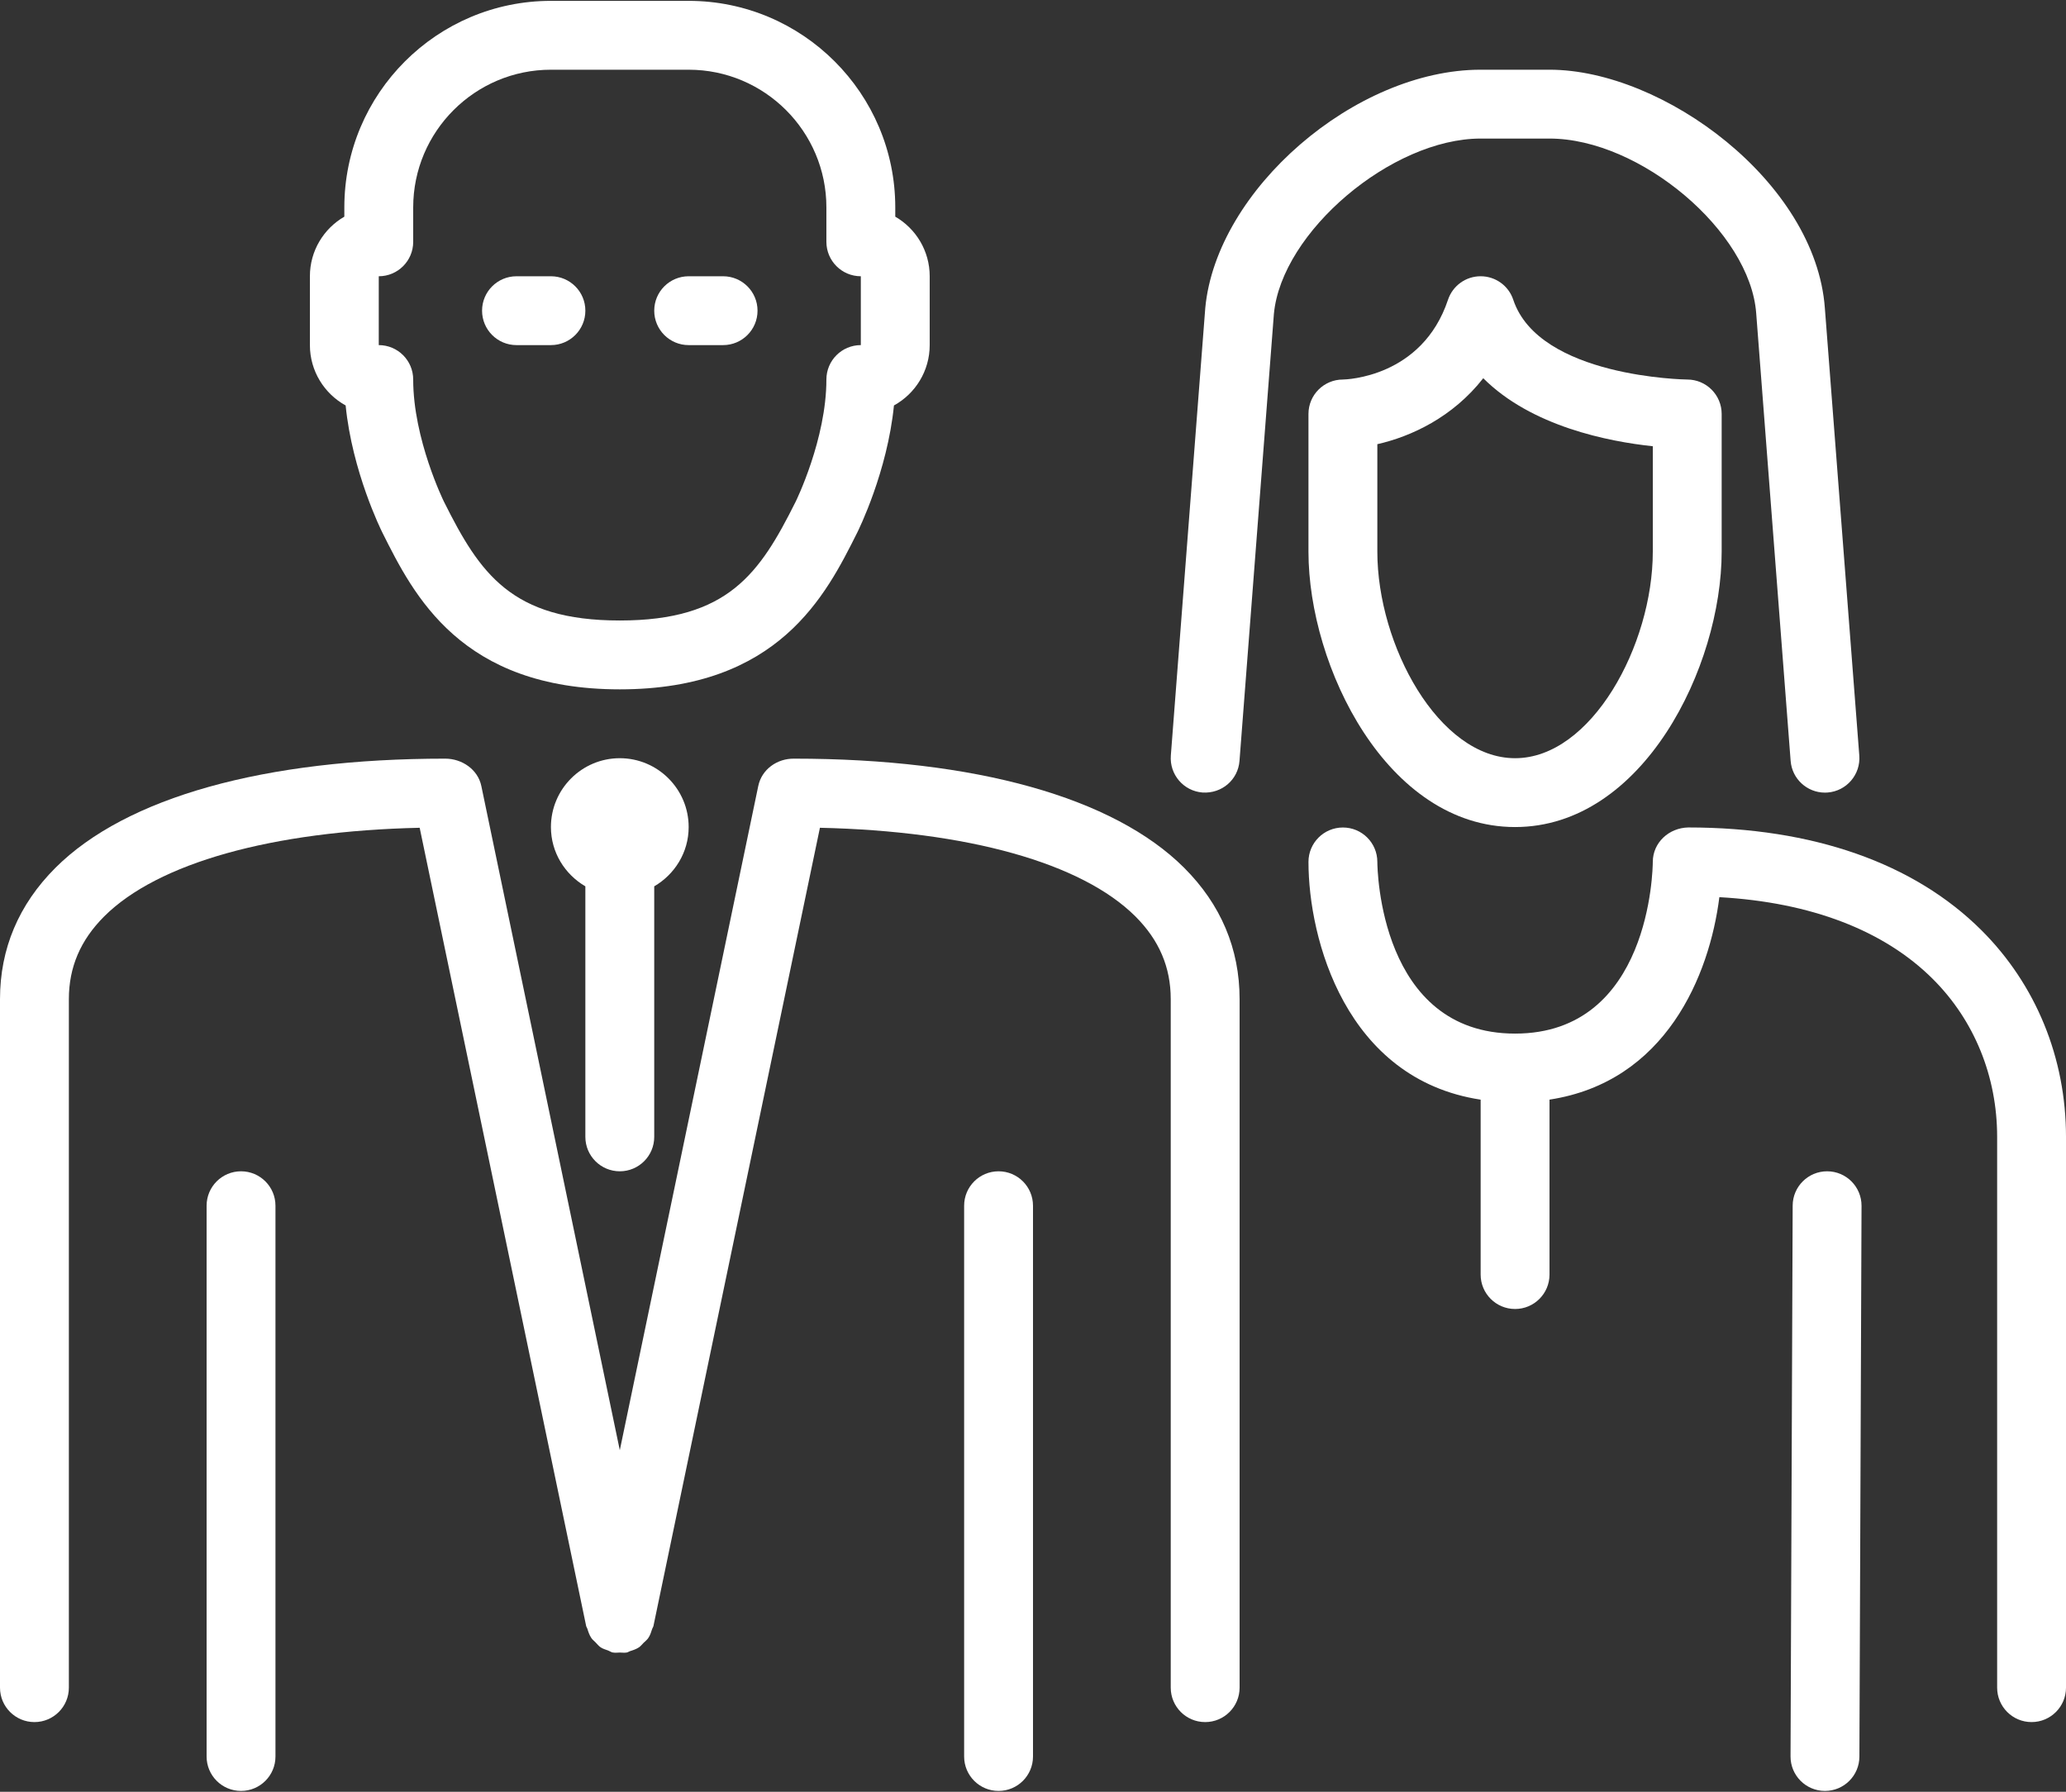 <svg width="800" height="694" viewBox="0 0 800 694" fill="none" xmlns="http://www.w3.org/2000/svg">
<rect x="0" y="0" width="800" height="694" fill="#333333" stroke="none"/>
<path d="M240 453.667C247.373 453.667 253.333 447.694 253.333 440.334V343.294C261.265 338.667 266.665 330.161 266.665 320.334C266.665 305.628 254.706 293.667 239.998 293.667C225.292 293.667 213.331 305.627 213.331 320.334C213.331 330.161 218.731 338.667 226.664 343.294V440.334C226.667 447.694 232.626 453.667 240 453.667Z" fill="white"/>
<path d="M133.841 157.041C136.387 182.667 147.534 205.227 148.067 206.294C160.161 230.467 178.427 267 240 267C301.573 267 319.841 230.467 331.933 206.294C332.466 205.227 343.613 182.667 346.159 157.041C354.4 152.508 360 143.72 360 133.667V107C360 97.147 354.641 88.533 346.667 83.92V80.334C346.667 36.214 310.788 0.334 266.667 0.334H213.334C169.214 0.334 133.334 36.214 133.334 80.334V83.92C125.359 88.533 120 97.147 120 107V133.667C120 143.72 125.6 152.506 133.841 157.041ZM146.667 107C154.041 107 160 101.027 160 93.667V80.334C160 50.92 183.92 27.002 213.333 27.002H266.666C296.08 27.002 319.998 50.922 319.998 80.334V93.667C319.998 101.027 325.958 107 333.331 107V133.667C325.958 133.667 319.998 139.641 319.998 147C319.998 170.067 308.186 194.147 308.066 194.373C294.186 222.133 281.945 240.333 239.998 240.333C198.052 240.333 185.811 222.133 171.945 194.386C171.812 194.145 159.998 170.066 159.998 147C159.998 139.641 154.039 133.667 146.666 133.667L146.667 107Z" fill="white"/>
<path d="M266.667 133.667H280C287.373 133.667 293.332 127.694 293.332 120.334C293.332 112.975 287.373 107.002 280 107.002H266.667C259.293 107.002 253.334 112.975 253.334 120.334C253.332 127.694 259.293 133.667 266.667 133.667Z" fill="white"/>
<path d="M200 133.667H213.333C220.706 133.667 226.665 127.694 226.665 120.334C226.665 112.975 220.706 107.002 213.333 107.002H200C192.626 107.002 186.667 112.975 186.667 120.334C186.667 127.694 192.626 133.667 200 133.667Z" fill="white"/>
<path d="M93.333 453.667C85.959 453.667 80 459.641 80 467V680.333C80 687.692 85.959 693.666 93.333 693.666C100.706 693.666 106.666 687.692 106.666 680.333V467C106.667 459.641 100.706 453.667 93.333 453.667Z" fill="white"/>
<path d="M707.547 453.667H707.493C700.161 453.667 694.187 459.6 694.161 466.947L693.334 680.28C693.308 687.639 699.24 693.639 706.614 693.667H706.667C714.014 693.667 719.973 687.734 720 680.388L720.826 467.055C720.853 459.694 714.92 453.694 707.547 453.667Z" fill="white"/>
<path d="M585.974 116.12C584.174 110.667 579.08 107 573.333 107C567.586 107 562.507 110.667 560.693 116.12C550.666 146.187 521.16 146.987 519.999 147C512.625 147 506.666 152.973 506.666 160.333V213.666C506.666 258.198 537.093 320.333 586.666 320.333C636.239 320.333 666.666 258.2 666.666 213.666V160.333C666.666 152.973 660.707 147 653.333 147C652.76 147 596 146.159 585.974 116.12ZM640 213.667C640 249.908 616.213 293.667 586.668 293.667C557.122 293.667 533.335 249.908 533.335 213.667V172.041C546.388 169.081 562.508 161.641 574.349 146.494C593.029 165.173 622.816 171.014 640.002 172.841V213.667H640Z" fill="white"/>
<path d="M767.306 360.347C741.174 334.267 701.921 320.494 653.733 320.494C646.266 320.641 640.039 326.32 640 333.788C639.986 336.508 639.067 400.334 586.667 400.334C534.267 400.334 533.347 336.52 533.335 333.802C533.321 326.455 527.361 320.508 520.002 320.508C512.628 320.508 506.669 326.467 506.669 333.841C506.669 363.655 521.069 417.961 573.336 425.92V493.667C573.336 501.027 579.295 507 586.669 507C594.042 507 600.002 501.027 600.002 493.667V425.906C645.002 419.039 661.949 377.866 665.775 347.492C701.135 349.478 729.549 360.333 748.469 379.225C764.51 395.239 773.336 416.931 773.336 440.331V653.664C773.336 661.023 779.295 666.997 786.669 666.997C794.042 666.997 800.002 661.023 800.002 653.664V440.333C800 409.8 788.388 381.4 767.306 360.347Z" fill="white"/>
<path d="M386.667 453.667C379.293 453.667 373.334 459.641 373.334 467V680.333C373.334 687.692 379.293 693.666 386.667 693.666C394.04 693.666 400 687.692 400 680.333V467C400 459.641 394.04 453.667 386.667 453.667Z" fill="white"/>
<path d="M573.333 53.667H600C635.094 53.667 677.733 89.694 680.04 121.361L693.373 294.694C693.906 301.68 699.747 307 706.653 307C706.986 307 707.347 306.987 707.694 306.959C715.026 306.4 720.52 299.986 719.961 292.639L706.628 119.359C703.067 70.494 644.04 27 600 27H573.333C524.8 27 471 73.48 466.706 119.306L453.373 292.639C452.814 299.986 458.306 306.398 465.64 306.959C473.12 307.439 479.4 302.027 479.961 294.692L493.281 121.572C496.253 89.841 538.894 53.667 573.333 53.667Z" fill="white"/>
<path d="M307.533 293.841C300.933 293.734 294.947 297.973 293.613 304.455L240 561.694L186.386 304.453C185.039 297.973 178.853 293.853 172.439 293.839C102.398 293.839 48.812 308.839 21.492 336.092C7.241 350.333 0 367.467 0 387V653.667C0 661.027 5.959 667 13.333 667C20.706 667 26.666 661.027 26.666 653.667V387C26.666 374.627 31.145 364.147 40.333 354.959C61.106 334.227 105.292 321.892 162.506 320.612L226.92 629.533C226.92 629.559 226.934 629.586 226.934 629.613L226.947 629.719C227.041 630.133 227.32 630.452 227.441 630.852C227.827 632.105 228.241 633.345 228.973 634.425C229.4 635.078 230.041 635.531 230.573 636.092C231.241 636.759 231.8 637.519 232.588 638.052C233.467 638.638 234.494 638.919 235.494 639.278C236.108 639.505 236.614 639.919 237.28 640.052H237.373C238.214 640.225 239.133 640.066 240.014 640.066C240.894 640.066 241.814 640.225 242.667 640.052H242.72C243.161 639.958 243.494 639.678 243.906 639.545C245.147 639.159 246.386 638.745 247.453 638.025C248.12 637.572 248.586 636.919 249.159 636.358C249.8 635.731 250.533 635.184 251.039 634.425C251.759 633.372 252.145 632.145 252.533 630.919C252.666 630.505 252.959 630.159 253.053 629.719L253.066 629.613C253.066 629.586 253.08 629.559 253.08 629.533L317.494 320.612C374.72 321.892 418.894 334.239 439.667 354.959C448.855 364.145 453.334 374.627 453.334 387V653.667C453.334 661.027 459.294 667 466.667 667C474.041 667 480 661.027 480 653.667V387C480 367.467 472.759 350.333 458.506 336.094C431.186 308.827 377.6 293.841 307.533 293.841Z" fill="white"/>
</svg>
